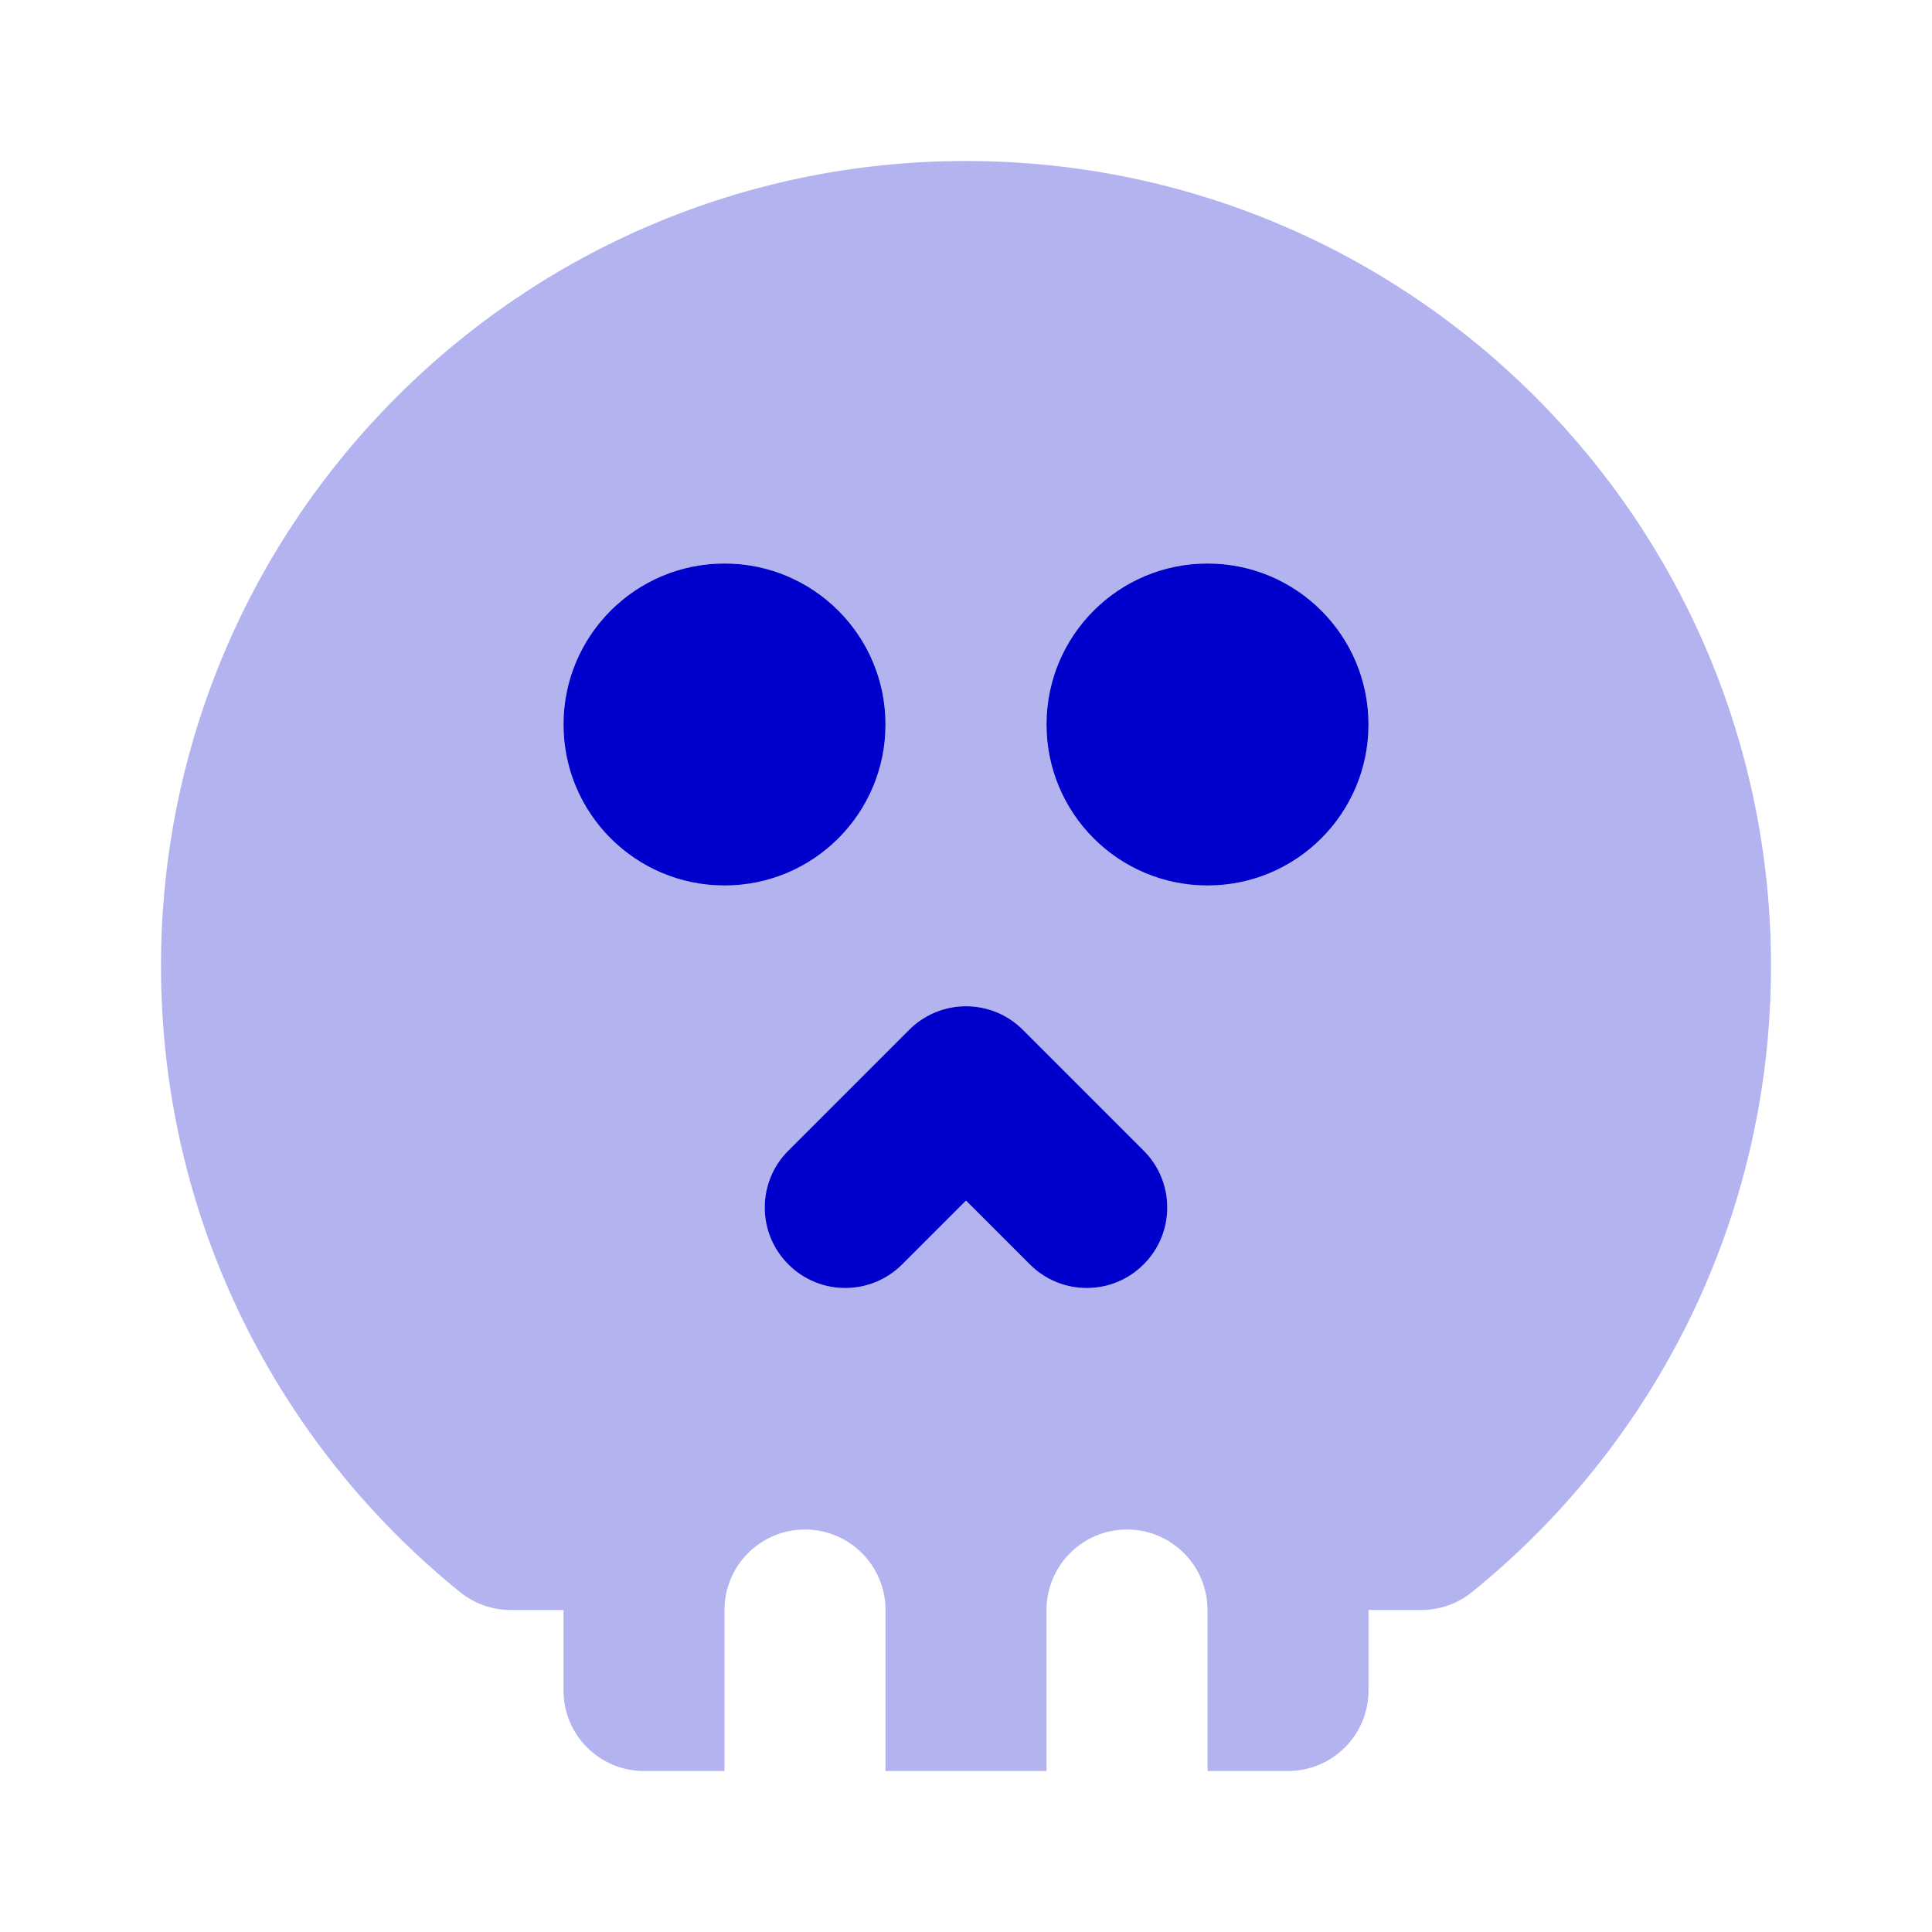 <svg width="24" height="24" viewBox="0 0 24 24" fill="none" xmlns="http://www.w3.org/2000/svg">
<path opacity="0.3" fill-rule="evenodd" clip-rule="evenodd" d="M17.657 20H17V21C17 21.552 16.552 22 16 22H15V20C15 19.448 14.552 19 14 19C13.448 19 13 19.448 13 20V22H11V20C11 19.448 10.552 19 10 19C9.448 19 9 19.448 9 20V22H8C7.448 22 7 21.552 7 21V20H6.343C6.114 20 5.892 19.921 5.714 19.777C3.45 17.946 2 15.142 2 12C2 6.477 6.477 2 12 2C17.523 2 22 6.477 22 12C22 15.142 20.55 17.946 18.286 19.777C18.108 19.921 17.886 20 17.657 20ZM9 7C7.895 7 7 7.895 7 9C7 10.105 7.895 11 9 11C10.105 11 11 10.105 11 9C11 7.895 10.105 7 9 7ZM13 9C13 7.895 13.895 7 15 7C16.105 7 17 7.895 17 9C17 10.105 16.105 11 15 11C13.895 11 13 10.105 13 9ZM12 12.5C12.265 12.5 12.52 12.605 12.707 12.793L14.207 14.293C14.598 14.683 14.598 15.317 14.207 15.707C13.817 16.098 13.183 16.098 12.793 15.707L12 14.914L11.207 15.707C10.817 16.098 10.183 16.098 9.793 15.707C9.402 15.317 9.402 14.683 9.793 14.293L11.293 12.793C11.48 12.605 11.735 12.5 12 12.5Z" fill="#0000CC"/>
<path fill-rule="evenodd" clip-rule="evenodd" d="M9 7C7.895 7 7 7.895 7 9C7 10.105 7.895 11 9 11C10.105 11 11 10.105 11 9C11 7.895 10.105 7 9 7ZM13 9C13 7.895 13.895 7 15 7C16.105 7 17 7.895 17 9C17 10.105 16.105 11 15 11C13.895 11 13 10.105 13 9ZM12 12.5C12.265 12.5 12.52 12.605 12.707 12.793L14.207 14.293C14.598 14.683 14.598 15.317 14.207 15.707C13.817 16.098 13.183 16.098 12.793 15.707L12 14.914L11.207 15.707C10.817 16.098 10.183 16.098 9.793 15.707C9.402 15.317 9.402 14.683 9.793 14.293L11.293 12.793C11.48 12.605 11.735 12.5 12 12.5Z" fill="#0000CC"/>
</svg>
